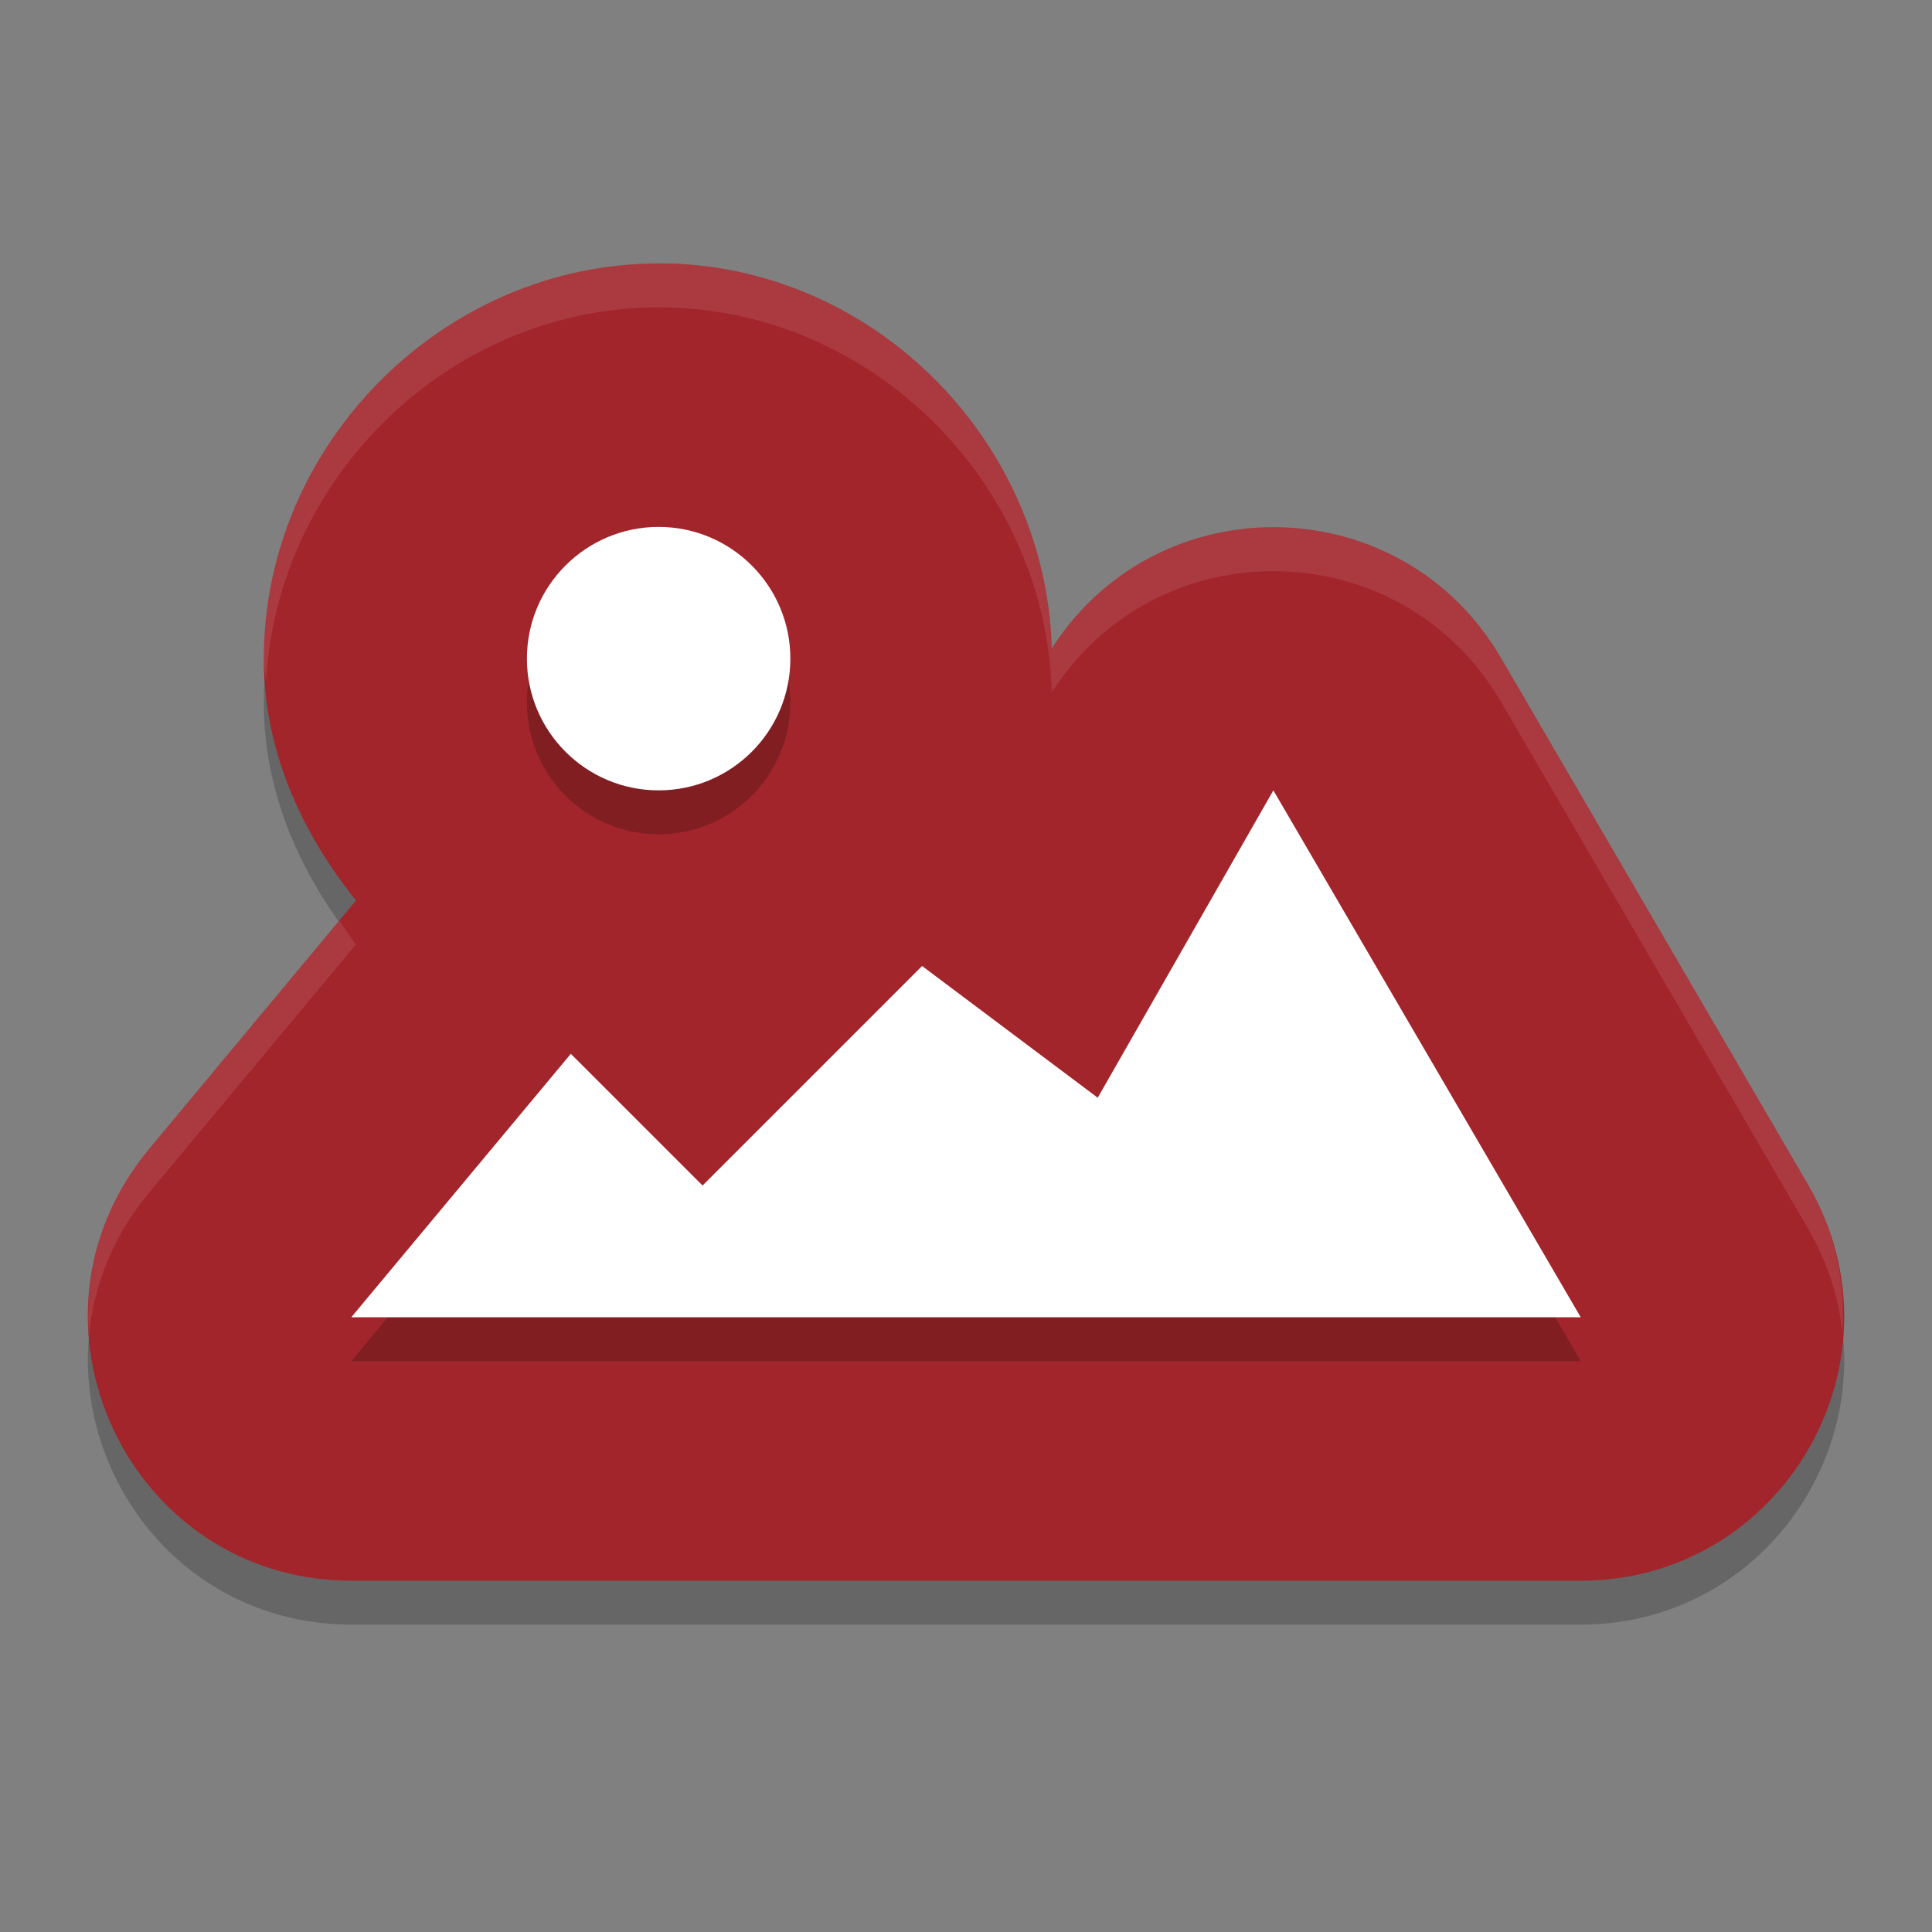 <svg height="22" viewBox="0 0 22 22" width="22" xmlns="http://www.w3.org/2000/svg"><rect x="0" y="0" width="22" height="22" fill="#808080" stroke="none"/><path d="m7.502 3.5c-2.449 0-4.498 2.05-4.498 4.5 0 1.048.43 1.981 1.05 2.754l-2.354 2.826c-1.626 1.954-.238 4.919 2.304 4.92h13.993c2.314 0 3.756-2.512 2.591-4.512l-3.498-6c-1.131-1.933-3.904-1.99-5.113-.104-.066-2.396-2.066-4.385-4.474-4.385z" opacity=".2"/><path d="m7.502 3c-2.449 0-4.498 2.05-4.498 4.5 0 1.048.43 1.981 1.05 2.754l-2.354 2.826c-1.626 1.954-.238 4.919 2.304 4.92h13.993c2.314 0 3.756-2.512 2.591-4.512l-3.498-6c-1.131-1.933-3.904-1.99-5.113-.104-.066-2.396-2.066-4.385-4.474-4.385z" fill="#a1252b"/><path d="m7.5 6.5c-.828 0-1.5.672-1.5 1.5s.672 1.5 1.5 1.5c.828 0 1.5-.672 1.5-1.5s-.672-1.5-1.5-1.5zm7 3-2 3.5-2-1.5-2.5 2.5-1.5-1.5-2.5 3h14z" opacity=".2"/><path d="m7.5 6c-.828 0-1.5.672-1.5 1.5s.672 1.5 1.5 1.5c.828 0 1.5-.672 1.5-1.5s-.672-1.5-1.5-1.5zm7 3-2 3.5-2-1.5-2.5 2.5-1.5-1.5-2.5 3h14z" fill="#fff"/><path d="m7.502 3c-2.449 0-4.498 2.05-4.498 4.5 0 .088.02.17.025.256.133-2.338 2.107-4.256 4.473-4.256 2.408 0 4.408 1.989 4.475 4.385 1.208-1.886 3.982-1.83 5.113.104l3.498 6c.224.384.349.787.393 1.188.035-.561-.074-1.142-.393-1.688l-3.498-6c-1.131-1.933-3.905-1.99-5.113-.104-.066-2.396-2.067-4.385-4.475-4.385zm-3.637 7.482-2.166 2.598c-.538.647-.74 1.403-.686 2.127.053-.564.271-1.129.686-1.627l2.355-2.826c-.069-.086-.125-.182-.189-.271z" fill="#fff" opacity=".1"/></svg>